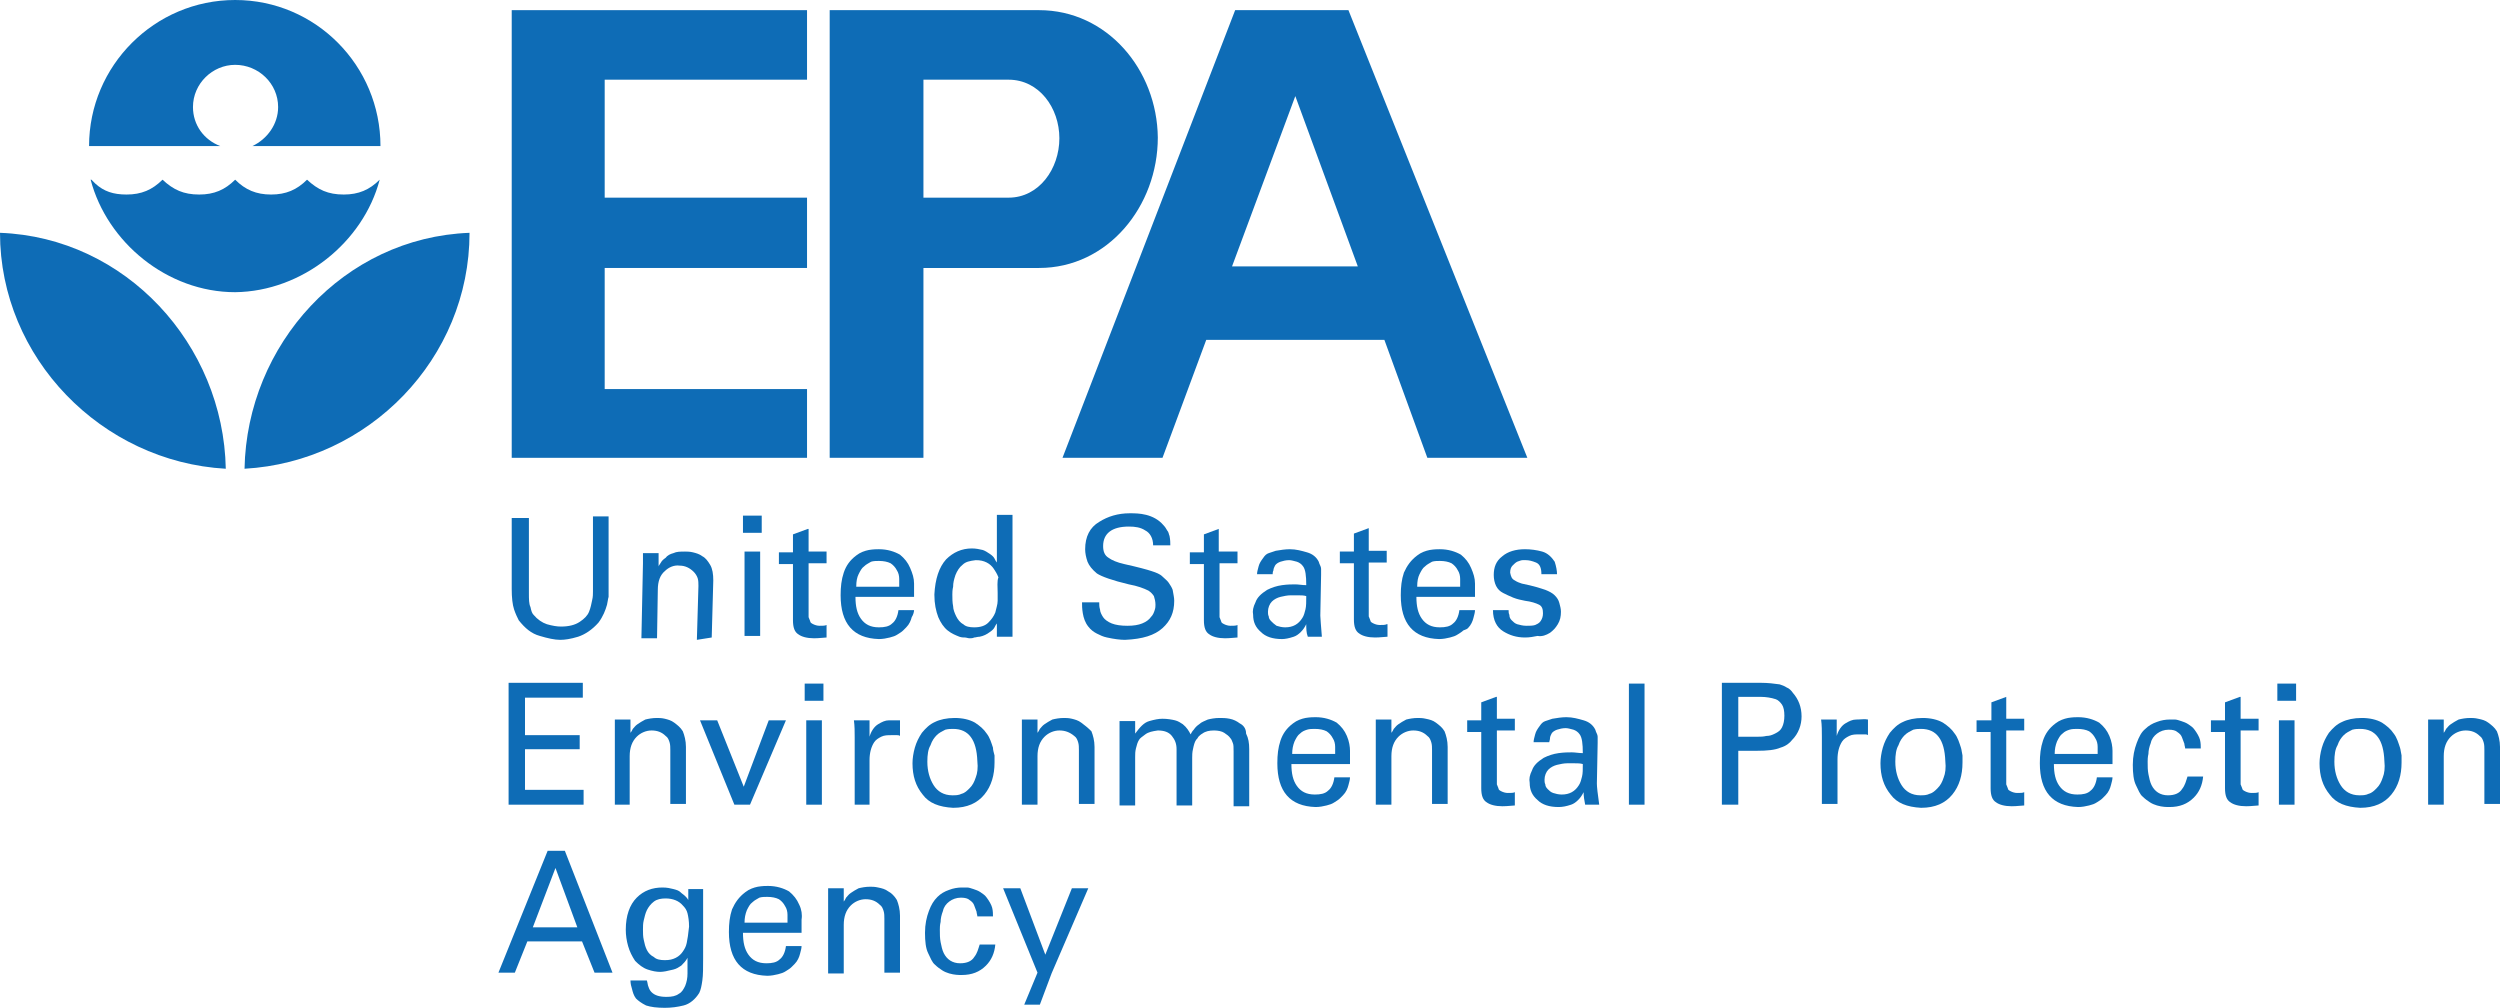 <?xml version="1.0" encoding="UTF-8" standalone="no"?>
<!-- Generator: Adobe Illustrator 26.5.0, SVG Export Plug-In . SVG Version: 6.00 Build 0)  -->

<svg
   version="1.1"
   id="Capa_1"
   x="0px"
   y="0px"
   viewBox="0 0 320 129"
   xml:space="preserve"
   width="320"
   height="129"
   xmlns="http://www.w3.org/2000/svg"
   xmlns:svg="http://www.w3.org/2000/svg"><defs
   id="defs40" />
<style
   type="text/css"
   id="style1">
	.st0{fill:#5C6670;}
</style>
<g
   id="g40"
   style="fill:#0e6cb6;fill-opacity:1"
   transform="translate(0,-35.6)">
	<path
   class="st0"
   d="m 48.6,58.6 c -1.3,1.3 -2.7,1.9 -4.6,1.9 -2,0 -3.3,-0.6 -4.7,-1.9 -1.3,1.3 -2.7,1.9 -4.6,1.9 -1.9,0 -3.3,-0.6 -4.6,-1.9 -1.3,1.3 -2.7,1.9 -4.6,1.9 -2,0 -3.3,-0.6 -4.7,-1.9 -1.3,1.3 -2.7,1.9 -4.6,1.9 -1.7,0 -2.9,-0.4 -4,-1.4 -0.3,-0.3 -0.5,-0.5 -0.5,-0.5 h -0.1 c 2.1,8 9.8,14.4 18.5,14.4 8.6,-0.1 16.4,-6.4 18.5,-14.4 z"
   id="path1"
   style="fill:#0e6cb6;fill-opacity:1" />
	<path
   class="st0"
   d="m 24.7,49.3 c 0,-3 2.5,-5.4 5.4,-5.4 3,0 5.5,2.4 5.5,5.4 0,2.2 -1.4,4.1 -3.3,5 H 48.7 C 48.7,44 40.4,35.6 30.1,35.6 19.8,35.6 11.4,44 11.4,54.3 h 16.8 c -2.1,-0.8 -3.5,-2.7 -3.5,-5 z"
   id="path2"
   style="fill:#0e6cb6;fill-opacity:1" />
	<path
   class="st0"
   d="M 31.3,95.6 C 47.2,94.7 60.1,81.5 60.1,65.4 44,66 31.6,79.7 31.3,95.6 Z"
   id="path3"
   style="fill:#0e6cb6;fill-opacity:1" />
	<path
   class="st0"
   d="M 0,65.4 C 0,81.4 13,94.7 28.9,95.6 28.6,79.7 16.1,66 0,65.4 Z"
   id="path4"
   style="fill:#0e6cb6;fill-opacity:1" />
	<polygon
   class="st0"
   points="77.4,69.9 103.3,69.9 103.3,60.9 77.4,60.9 77.4,45.8 103.3,45.8 103.3,36.9 65.5,36.9 65.5,94.2 103.3,94.2 103.3,85.4 77.4,85.4 "
   id="polygon4"
   style="fill:#0e6cb6;fill-opacity:1" />
	<path
   class="st0"
   d="M 118.2,69.9 H 133 c 8.8,0 15.2,-7.9 15.2,-16.7 -0.1,-8.7 -6.5,-16.3 -15.2,-16.3 h -26.8 v 57.3 h 12 z m 10.9,-24.1 c 3.9,0 6.5,3.6 6.5,7.5 0,3.9 -2.6,7.6 -6.5,7.6 H 118.2 V 45.8 Z"
   id="path5"
   style="fill:#0e6cb6;fill-opacity:1" />
	<path
   class="st0"
   d="m 148.8,94.2 5.6,-15.1 h 22.8 l 5.5,15.1 h 12.8 L 172.6,36.9 H 158.1 L 136,94.2 Z m 17,-46.3 8,21.8 h -16.1 z"
   id="path6"
   style="fill:#0e6cb6;fill-opacity:1" />
	<path
   class="st0"
   d="m 65.5,101.5 v 9.5 c 0,1.1 0.1,2 0.3,2.6 0.2,0.6 0.4,1 0.6,1.4 0.8,1 1.6,1.7 2.7,2 1,0.3 1.9,0.5 2.6,0.5 0.6,0 1.3,-0.1 2.3,-0.4 0.9,-0.3 1.8,-0.9 2.6,-1.8 0.6,-0.8 0.9,-1.6 1.1,-2.3 0.1,-0.4 0.1,-0.7 0.2,-1 0,-0.3 0,-0.6 0,-0.7 v -9.6 h -2 v 9.6 c 0,0.3 0,0.7 -0.1,1.1 -0.1,0.5 -0.2,1 -0.4,1.5 -0.2,0.5 -0.6,0.9 -1.2,1.3 -0.6,0.4 -1.4,0.6 -2.4,0.6 -0.5,0 -1.1,-0.1 -1.8,-0.3 -0.6,-0.2 -1.2,-0.6 -1.7,-1.2 -0.2,-0.2 -0.3,-0.5 -0.4,-1 -0.2,-0.4 -0.2,-1 -0.2,-1.8 v -9.6 h -2.2 z"
   id="path7"
   style="fill:#0e6cb6;fill-opacity:1" />
	<path
   class="st0"
   d="m 91.1,117.2 0.2,-7.3 c 0,-0.8 -0.1,-1.5 -0.4,-2 -0.3,-0.5 -0.6,-0.9 -1,-1.1 -0.4,-0.3 -0.8,-0.4 -1.2,-0.5 -0.4,-0.1 -0.8,-0.1 -1,-0.1 -0.6,0 -1.1,0 -1.5,0.2 -0.4,0.1 -0.8,0.3 -1,0.6 -0.3,0.2 -0.5,0.4 -0.6,0.6 -0.1,0.2 -0.3,0.4 -0.3,0.5 v -1.7 h -2 v 1.3 l -0.2,9.6 h 2 l 0.1,-6.2 c 0,-1.1 0.3,-1.9 0.9,-2.4 0.5,-0.5 1.2,-0.8 1.9,-0.7 0.7,0 1.3,0.3 1.8,0.8 0.2,0.2 0.4,0.5 0.5,0.8 0.1,0.3 0.1,0.7 0.1,1 l -0.2,6.9 z"
   id="path8"
   style="fill:#0e6cb6;fill-opacity:1" />
	<rect
   x="95.3"
   y="106.2"
   class="st0"
   width="2"
   height="10.8"
   id="rect8"
   style="fill:#0e6cb6;fill-opacity:1" />
	<rect
   x="95.1"
   y="101.6"
   class="st0"
   width="2.4"
   height="2.2"
   id="rect9"
   style="fill:#0e6cb6;fill-opacity:1" />
	<path
   class="st0"
   d="m 103.4,103.3 -1.9,0.7 v 2.3 h -1.8 v 1.5 h 1.8 v 7.2 c 0,0.9 0.2,1.5 0.7,1.8 0.4,0.3 1.1,0.5 2,0.5 0.7,0 1.3,-0.1 1.6,-0.1 v -1.6 c -0.2,0.1 -0.5,0.1 -0.9,0.1 -0.3,0 -0.6,-0.1 -0.8,-0.2 -0.2,-0.1 -0.4,-0.2 -0.4,-0.4 -0.1,-0.2 -0.1,-0.3 -0.2,-0.5 0,-0.2 0,-0.3 0,-0.4 v -6.5 h 2.3 v -1.5 h -2.3 v -2.9 z"
   id="path9"
   style="fill:#0e6cb6;fill-opacity:1" />
	<path
   class="st0"
   d="m 117,113.7 h -2 c -0.1,0.8 -0.4,1.4 -0.8,1.7 -0.4,0.4 -1,0.5 -1.7,0.5 -1.1,0 -1.8,-0.4 -2.3,-1.1 -0.5,-0.7 -0.7,-1.6 -0.7,-2.8 h 7.5 c 0,-0.5 0,-1.1 0,-1.7 0,-0.7 -0.2,-1.3 -0.5,-2 -0.3,-0.7 -0.7,-1.2 -1.3,-1.7 -0.7,-0.4 -1.6,-0.7 -2.7,-0.7 -0.3,0 -0.7,0 -1.3,0.1 -0.5,0.1 -1.1,0.3 -1.6,0.7 -0.8,0.6 -1.3,1.3 -1.6,2.2 -0.3,0.9 -0.4,1.8 -0.4,2.9 0,3.6 1.6,5.5 4.9,5.6 0.5,0 1,-0.1 1.4,-0.2 0.4,-0.1 0.7,-0.2 1,-0.4 0.3,-0.2 0.5,-0.3 0.7,-0.5 0.2,-0.2 0.3,-0.3 0.4,-0.4 0.4,-0.4 0.6,-0.9 0.7,-1.3 0.2,-0.3 0.3,-0.7 0.3,-0.9 z m -7.1,-4.6 c 0.2,-0.4 0.4,-0.8 0.7,-1 0.3,-0.3 0.6,-0.4 0.9,-0.6 0.3,-0.1 0.7,-0.1 1,-0.1 0.6,0 1.1,0.1 1.5,0.3 0.3,0.2 0.6,0.5 0.8,0.9 0.2,0.3 0.3,0.7 0.3,1.1 0,0.2 0,0.3 0,0.5 0,0.2 0,0.3 0,0.5 h -5.5 c 0,-0.7 0.1,-1.2 0.3,-1.6 z"
   id="path10"
   style="fill:#0e6cb6;fill-opacity:1" />
	<path
   class="st0"
   d="m 129.6,115.3 v -13.8 h -2 v 6.1 c -0.1,-0.1 -0.2,-0.3 -0.3,-0.5 -0.1,-0.2 -0.3,-0.4 -0.6,-0.6 -0.3,-0.2 -0.6,-0.4 -0.9,-0.5 -0.4,-0.1 -0.9,-0.2 -1.4,-0.2 -1.3,0 -2.4,0.5 -3.3,1.4 -0.9,1 -1.4,2.5 -1.5,4.5 0,1.2 0.2,2.1 0.5,2.9 0.3,0.7 0.7,1.3 1.2,1.7 0.5,0.4 1,0.6 1.5,0.8 0.3,0.1 0.5,0.1 0.7,0.1 0.2,0 0.4,0.1 0.6,0.1 0.2,0 0.4,0 0.6,-0.1 0.2,0 0.4,-0.1 0.7,-0.1 0.5,-0.1 0.9,-0.3 1.3,-0.6 0.3,-0.2 0.5,-0.4 0.6,-0.6 0.1,-0.2 0.2,-0.4 0.3,-0.5 v 1.7 h 2 c 0,-0.8 0,-1.4 0,-1.8 z m -1.9,-3.8 c 0,0.2 0,0.5 0,1 0,0.5 -0.2,1 -0.3,1.5 -0.2,0.5 -0.5,0.9 -0.9,1.3 -0.4,0.4 -1,0.6 -1.8,0.6 -0.6,0 -1.1,-0.1 -1.4,-0.4 -0.4,-0.2 -0.7,-0.6 -0.9,-1 -0.2,-0.4 -0.4,-0.9 -0.4,-1.3 -0.1,-0.5 -0.1,-1 -0.1,-1.5 0,-0.2 0,-0.6 0.1,-1 0,-0.5 0.1,-0.9 0.3,-1.5 0.2,-0.5 0.5,-1 0.9,-1.3 0.4,-0.4 0.9,-0.5 1.7,-0.6 0.6,0 1,0.1 1.4,0.3 0.4,0.2 0.7,0.5 0.9,0.8 0.2,0.3 0.4,0.6 0.6,1.1 -0.2,0.5 -0.1,1.2 -0.1,2 z"
   id="path11"
   style="fill:#0e6cb6;fill-opacity:1" />
	<path
   class="st0"
   d="m 148.8,116 c 1,-0.9 1.5,-2 1.5,-3.5 0,-0.4 -0.1,-0.8 -0.2,-1.4 -0.1,-0.3 -0.3,-0.6 -0.5,-0.9 -0.2,-0.3 -0.5,-0.5 -0.8,-0.8 -0.2,-0.2 -0.4,-0.3 -0.6,-0.4 -0.2,-0.1 -0.5,-0.2 -0.8,-0.3 -0.6,-0.2 -1.7,-0.5 -3.5,-0.9 -0.9,-0.2 -1.6,-0.5 -2,-0.8 -0.5,-0.3 -0.7,-0.8 -0.7,-1.5 0,-1.6 1.1,-2.5 3.3,-2.5 0.8,0 1.5,0.1 2.1,0.5 0.6,0.3 1,1 1,1.9 h 2.2 c 0,-0.3 0,-0.7 -0.1,-1.2 -0.1,-0.2 -0.1,-0.5 -0.3,-0.7 -0.1,-0.2 -0.3,-0.5 -0.5,-0.7 -0.6,-0.7 -1.4,-1.1 -2.2,-1.3 -0.8,-0.2 -1.5,-0.2 -2.1,-0.2 -1.5,0 -2.8,0.4 -3.9,1.1 -1.2,0.7 -1.8,1.9 -1.8,3.5 0,0.5 0.1,1 0.3,1.6 0.2,0.5 0.6,1 1.2,1.5 0.6,0.4 2,0.9 4.1,1.4 1.1,0.2 1.9,0.5 2.5,0.8 0.3,0.2 0.5,0.4 0.7,0.7 0.1,0.3 0.2,0.7 0.2,1.1 0,0.2 0,0.4 -0.1,0.7 -0.1,0.3 -0.2,0.6 -0.5,0.9 -0.2,0.3 -0.6,0.6 -1.1,0.8 -0.5,0.2 -1.1,0.3 -1.9,0.3 -0.8,0 -1.5,-0.1 -2,-0.3 -0.5,-0.2 -0.9,-0.5 -1.1,-0.8 -0.2,-0.3 -0.4,-0.7 -0.4,-1 -0.1,-0.3 -0.1,-0.6 -0.1,-0.9 h -2.2 c 0,0.4 0,0.8 0.1,1.4 0.1,0.6 0.3,1.2 0.7,1.7 0.3,0.4 0.7,0.7 1.1,0.9 0.4,0.2 0.8,0.4 1.3,0.5 0.9,0.2 1.7,0.3 2.3,0.3 2.3,-0.1 3.8,-0.6 4.8,-1.5 z"
   id="path12"
   style="fill:#0e6cb6;fill-opacity:1" />
	<path
   class="st0"
   d="m 158.4,107.7 v -1.5 H 156 v -2.9 l -1.9,0.7 v 2.3 h -1.8 v 1.5 h 1.8 v 7.2 c 0,0.9 0.2,1.5 0.7,1.8 0.4,0.3 1.1,0.5 2,0.5 0.7,0 1.3,-0.1 1.6,-0.1 v -1.6 c -0.2,0.1 -0.5,0.1 -0.9,0.1 -0.3,0 -0.6,-0.1 -0.8,-0.2 -0.2,-0.1 -0.4,-0.2 -0.4,-0.4 -0.1,-0.2 -0.1,-0.3 -0.2,-0.5 0,-0.2 0,-0.3 0,-0.4 v -6.5 z"
   id="path13"
   style="fill:#0e6cb6;fill-opacity:1" />
	<path
   class="st0"
   d="m 165.6,117.1 c 0.3,-0.1 0.6,-0.3 0.9,-0.6 0.3,-0.3 0.5,-0.6 0.7,-1 0,0.5 0,1.1 0.2,1.6 h 1.8 c -0.1,-1.4 -0.2,-2.3 -0.2,-2.7 l 0.1,-5.2 c 0,-0.3 0,-0.5 0,-0.8 0,-0.3 -0.2,-0.5 -0.3,-0.9 -0.3,-0.6 -0.8,-1 -1.5,-1.2 -0.7,-0.2 -1.4,-0.4 -2.2,-0.4 -0.6,0 -1.2,0.1 -1.8,0.2 -0.3,0.1 -0.6,0.2 -0.9,0.3 -0.3,0.1 -0.5,0.3 -0.7,0.6 -0.3,0.4 -0.5,0.7 -0.6,1.1 -0.1,0.4 -0.2,0.7 -0.2,1 h 2 c 0,-0.1 0,-0.3 0.1,-0.5 0,-0.2 0.1,-0.4 0.2,-0.6 0.1,-0.2 0.4,-0.4 0.7,-0.5 0.3,-0.1 0.7,-0.2 1.1,-0.2 0.3,0 0.6,0.1 1,0.2 0.3,0.1 0.6,0.3 0.8,0.6 0.3,0.4 0.4,1.2 0.4,2.4 -0.5,0 -1,-0.1 -1.4,-0.1 -0.4,0 -1,0 -1.7,0.1 -0.7,0.1 -1.3,0.3 -1.9,0.6 -0.8,0.5 -1.3,1 -1.5,1.6 -0.3,0.6 -0.4,1.1 -0.3,1.6 0,0.9 0.3,1.6 1,2.2 0.6,0.6 1.5,0.9 2.7,0.9 0.4,0 0.9,-0.1 1.5,-0.3 z m -2.9,-2 c -0.2,-0.2 -0.3,-0.4 -0.3,-0.6 -0.1,-0.2 -0.1,-0.4 -0.1,-0.6 0,-0.5 0.2,-1 0.5,-1.3 0.3,-0.3 0.7,-0.5 1.1,-0.6 0.4,-0.1 0.9,-0.2 1.3,-0.2 0.4,0 0.7,0 0.9,0 0.4,0 0.8,0 1.1,0.1 0,0.7 0,1.3 -0.1,1.7 -0.1,0.4 -0.2,0.8 -0.4,1.1 -0.5,0.8 -1.2,1.2 -2.2,1.2 -0.4,0 -0.8,-0.1 -1.1,-0.2 -0.3,-0.2 -0.5,-0.4 -0.7,-0.6 z"
   id="path14"
   style="fill:#0e6cb6;fill-opacity:1" />
	<path
   class="st0"
   d="m 177.5,115.5 c -0.2,0.1 -0.5,0.1 -0.9,0.1 -0.3,0 -0.6,-0.1 -0.8,-0.2 -0.2,-0.1 -0.4,-0.2 -0.4,-0.4 -0.1,-0.2 -0.1,-0.3 -0.2,-0.5 0,-0.2 0,-0.3 0,-0.4 v -6.5 h 2.3 v -1.5 h -2.3 v -2.9 l -1.9,0.7 v 2.3 h -1.8 v 1.5 h 1.8 v 7.2 c 0,0.9 0.2,1.5 0.7,1.8 0.4,0.3 1.1,0.5 2,0.5 0.7,0 1.3,-0.1 1.6,-0.1 v -1.6 z"
   id="path15"
   style="fill:#0e6cb6;fill-opacity:1" />
	<path
   class="st0"
   d="m 187.9,116 c 0.4,-0.4 0.6,-0.9 0.7,-1.3 0.1,-0.4 0.2,-0.7 0.2,-1 h -2 c -0.1,0.8 -0.4,1.4 -0.8,1.7 -0.4,0.4 -1,0.5 -1.7,0.5 -1.1,0 -1.8,-0.4 -2.3,-1.1 -0.5,-0.7 -0.7,-1.6 -0.7,-2.8 h 7.5 c 0,-0.5 0,-1.1 0,-1.7 0,-0.7 -0.2,-1.3 -0.5,-2 -0.3,-0.7 -0.7,-1.2 -1.3,-1.7 -0.7,-0.4 -1.6,-0.7 -2.7,-0.7 -0.3,0 -0.7,0 -1.3,0.1 -0.5,0.1 -1.1,0.3 -1.6,0.7 -0.8,0.6 -1.3,1.3 -1.7,2.2 -0.3,0.9 -0.4,1.8 -0.4,2.9 0,3.6 1.6,5.5 4.9,5.6 0.5,0 1,-0.1 1.4,-0.2 0.4,-0.1 0.7,-0.2 1,-0.4 0.3,-0.2 0.5,-0.3 0.7,-0.5 0.3,-0.1 0.5,-0.2 0.6,-0.3 z m -6.2,-6.9 c 0.2,-0.4 0.4,-0.8 0.7,-1 0.3,-0.3 0.6,-0.4 0.9,-0.6 0.3,-0.1 0.7,-0.1 1,-0.1 0.6,0 1.1,0.1 1.5,0.3 0.3,0.2 0.6,0.5 0.8,0.9 0.2,0.3 0.3,0.7 0.3,1.1 0,0.2 0,0.3 0,0.5 0,0.2 0,0.3 0,0.5 h -5.5 c 0,-0.7 0.1,-1.2 0.3,-1.6 z"
   id="path16"
   style="fill:#0e6cb6;fill-opacity:1" />
	<path
   class="st0"
   d="m 198.4,116.6 c 0.4,-0.3 0.7,-0.6 1,-1.1 0.3,-0.5 0.4,-1 0.4,-1.6 0,-0.4 -0.1,-0.7 -0.2,-1.1 -0.1,-0.4 -0.3,-0.7 -0.6,-1 -0.3,-0.3 -0.7,-0.5 -1.2,-0.7 -0.6,-0.2 -1.5,-0.5 -3,-0.8 -0.3,-0.1 -0.6,-0.2 -0.9,-0.4 -0.4,-0.2 -0.5,-0.5 -0.6,-1 0,-0.4 0.1,-0.7 0.3,-0.9 0.2,-0.2 0.4,-0.4 0.6,-0.5 0.3,-0.1 0.5,-0.2 0.7,-0.2 0.2,0 0.4,0 0.4,0 0.4,0 0.8,0.1 1.3,0.3 0.5,0.2 0.7,0.7 0.7,1.5 h 2 c 0,-0.4 -0.1,-1 -0.3,-1.6 -0.4,-0.6 -0.9,-1.1 -1.6,-1.3 -0.7,-0.2 -1.5,-0.3 -2.2,-0.3 -1.2,0 -2.2,0.3 -2.9,0.9 -0.8,0.6 -1.1,1.4 -1.1,2.4 0,0.5 0.1,1 0.3,1.4 0.2,0.4 0.5,0.7 0.9,0.9 0.4,0.2 0.8,0.4 1.3,0.6 0.5,0.2 1,0.3 1.5,0.4 0.8,0.1 1.4,0.3 1.8,0.5 0.4,0.2 0.5,0.6 0.5,1.1 0,0.4 -0.1,0.7 -0.3,1 -0.2,0.3 -0.5,0.4 -0.7,0.5 -0.3,0.1 -0.7,0.1 -1.1,0.1 -0.5,0 -0.8,-0.1 -1.2,-0.2 -0.3,-0.1 -0.5,-0.3 -0.7,-0.5 -0.2,-0.2 -0.3,-0.4 -0.3,-0.7 -0.1,-0.2 -0.1,-0.4 -0.1,-0.6 h -2 c 0,1.3 0.5,2.2 1.3,2.7 0.8,0.5 1.7,0.8 2.8,0.8 0.6,0 1.1,-0.1 1.6,-0.2 0.6,0.1 1.1,-0.1 1.6,-0.4 z"
   id="path17"
   style="fill:#0e6cb6;fill-opacity:1" />
	<polygon
   class="st0"
   points="67.2,131.5 74.2,131.5 74.2,129.7 67.2,129.7 67.2,124.9 74.6,124.9 74.6,123 65.1,123 65.1,138.6 74.7,138.6 74.7,136.7 67.2,136.7 "
   id="polygon17"
   style="fill:#0e6cb6;fill-opacity:1" />
	<path
   class="st0"
   d="m 80.6,138.6 v -6.2 c 0,-1.1 0.3,-1.9 0.9,-2.5 0.5,-0.5 1.2,-0.8 1.9,-0.8 0.7,0 1.3,0.2 1.8,0.7 0.3,0.2 0.4,0.5 0.5,0.8 0.1,0.3 0.1,0.7 0.1,1 v 6.9 h 2 v -7.3 c 0,-0.8 -0.2,-1.5 -0.4,-2 -0.3,-0.5 -0.7,-0.8 -1.1,-1.1 -0.4,-0.3 -0.8,-0.4 -1.2,-0.5 -0.4,-0.1 -0.8,-0.1 -1,-0.1 -0.6,0 -1.1,0.1 -1.5,0.2 -0.4,0.2 -0.7,0.4 -1,0.6 -0.3,0.2 -0.4,0.4 -0.6,0.6 -0.1,0.2 -0.2,0.4 -0.3,0.5 v -1.7 h -2 v 1.3 9.6 z"
   id="path18"
   style="fill:#0e6cb6;fill-opacity:1" />
	<polygon
   class="st0"
   points="98.4,127.8 95.2,136.3 91.8,127.8 89.6,127.8 94,138.6 96,138.6 100.6,127.8 "
   id="polygon18"
   style="fill:#0e6cb6;fill-opacity:1" />
	<rect
   x="103"
   y="123.1"
   class="st0"
   width="2.4"
   height="2.2"
   id="rect18"
   style="fill:#0e6cb6;fill-opacity:1" />
	<rect
   x="103.2"
   y="127.8"
   class="st0"
   width="2"
   height="10.8"
   id="rect19"
   style="fill:#0e6cb6;fill-opacity:1" />
	<path
   class="st0"
   d="m 111.3,138.6 v -5.7 c 0,-0.9 0.2,-1.7 0.6,-2.3 0.2,-0.3 0.5,-0.5 0.9,-0.7 0.4,-0.2 0.8,-0.2 1.4,-0.2 0.2,0 0.4,0 0.6,0 0.1,0 0.3,0 0.4,0.1 v -2 c -0.3,0 -0.8,0 -1.4,0 -0.5,0 -0.9,0.2 -1.4,0.5 -0.5,0.3 -0.9,0.9 -1.1,1.6 v -2.1 h -2 c 0.1,0.7 0.1,1.5 0.1,2.2 v 8.6 z"
   id="path19"
   style="fill:#0e6cb6;fill-opacity:1" />
	<path
   class="st0"
   d="m 127.1,131.3 c -0.2,-0.6 -0.4,-1.3 -0.8,-1.8 -0.4,-0.6 -0.9,-1 -1.5,-1.4 -0.7,-0.4 -1.6,-0.6 -2.6,-0.6 -1,0 -1.9,0.2 -2.5,0.5 -0.7,0.3 -1.2,0.8 -1.7,1.4 -0.4,0.6 -0.7,1.2 -0.9,1.9 -0.2,0.7 -0.3,1.4 -0.3,2 0,1.6 0.4,2.9 1.3,4 0.8,1.1 2.1,1.6 3.9,1.7 1.8,0 3.1,-0.6 4,-1.7 0.9,-1.1 1.3,-2.5 1.3,-4.1 0,-0.3 0,-0.6 0,-0.9 -0.1,-0.4 -0.2,-0.7 -0.2,-1 z m -2.2,3.8 c -0.2,0.6 -0.4,1 -0.8,1.4 -0.3,0.3 -0.6,0.6 -1,0.7 -0.4,0.2 -0.8,0.2 -1.2,0.2 -1.1,0 -1.9,-0.5 -2.4,-1.3 -0.5,-0.8 -0.8,-1.8 -0.8,-3 0,-0.9 0.1,-1.6 0.4,-2.1 0.2,-0.6 0.5,-1 0.8,-1.3 0.3,-0.3 0.7,-0.5 1.1,-0.7 0.4,-0.1 0.7,-0.1 1,-0.1 2,0 3,1.4 3.1,4.1 0.1,0.9 0,1.6 -0.2,2.1 z"
   id="path20"
   style="fill:#0e6cb6;fill-opacity:1" />
	<path
   class="st0"
   d="m 138.4,128.1 c -0.4,-0.3 -0.8,-0.4 -1.2,-0.5 -0.4,-0.1 -0.8,-0.1 -1,-0.1 -0.6,0 -1.1,0.1 -1.5,0.2 -0.4,0.2 -0.7,0.4 -1,0.6 -0.3,0.2 -0.4,0.4 -0.6,0.6 -0.1,0.2 -0.2,0.4 -0.3,0.5 v -1.7 h -2 v 1.3 9.6 h 2 v -6.2 c 0,-1.1 0.3,-1.9 0.9,-2.5 0.5,-0.5 1.2,-0.8 1.9,-0.8 0.7,0 1.3,0.2 1.9,0.7 0.3,0.2 0.4,0.5 0.5,0.8 0.1,0.3 0.1,0.7 0.1,1 v 6.9 h 2 v -7.3 c 0,-0.8 -0.2,-1.5 -0.4,-2 -0.5,-0.5 -0.9,-0.8 -1.3,-1.1 z"
   id="path21"
   style="fill:#0e6cb6;fill-opacity:1" />
	<path
   class="st0"
   d="m 158.7,128.2 c -0.4,-0.3 -0.8,-0.5 -1.3,-0.6 -0.5,-0.1 -0.9,-0.1 -1.3,-0.1 -0.6,0 -1.1,0.1 -1.5,0.2 -0.4,0.2 -0.8,0.3 -1.1,0.6 -0.3,0.2 -0.5,0.4 -0.7,0.7 -0.2,0.2 -0.3,0.4 -0.4,0.6 -0.2,-0.4 -0.5,-0.9 -1,-1.3 -0.3,-0.2 -0.6,-0.4 -1,-0.5 -0.4,-0.1 -1,-0.2 -1.6,-0.2 -0.5,0 -1,0.1 -1.7,0.3 -0.7,0.2 -1.2,0.8 -1.8,1.6 v -1.6 h -2 v 1.4 9.4 h 2 v -6.2 c 0,-0.4 0,-0.7 0.1,-1.1 0.1,-0.4 0.2,-0.8 0.4,-1.1 0.1,-0.2 0.4,-0.4 0.8,-0.7 0.4,-0.3 0.9,-0.4 1.6,-0.5 0.8,0 1.4,0.2 1.8,0.7 0.4,0.5 0.6,1 0.6,1.7 v 7.2 h 2 v -6.1 c 0,-0.3 0,-0.7 0.1,-1.1 0.1,-0.5 0.2,-0.9 0.4,-1.2 0.1,-0.1 0.2,-0.2 0.3,-0.4 0.1,-0.1 0.3,-0.3 0.5,-0.4 0.4,-0.3 0.9,-0.4 1.5,-0.4 0.5,0 1,0.1 1.3,0.3 0.3,0.2 0.6,0.4 0.8,0.7 0.1,0.1 0.2,0.3 0.3,0.6 0.1,0.2 0.1,0.6 0.1,1.1 v 7 h 2 v -7.3 c 0,-0.8 -0.1,-1.4 -0.4,-2 0,-0.7 -0.4,-1.1 -0.8,-1.3 z"
   id="path22"
   style="fill:#0e6cb6;fill-opacity:1" />
	<path
   class="st0"
   d="m 172.4,129.8 c -0.3,-0.7 -0.7,-1.2 -1.3,-1.7 -0.7,-0.4 -1.6,-0.7 -2.7,-0.7 -0.3,0 -0.7,0 -1.3,0.1 -0.5,0.1 -1.1,0.3 -1.6,0.7 -0.8,0.6 -1.3,1.3 -1.6,2.2 -0.3,0.9 -0.4,1.8 -0.4,2.9 0,3.6 1.6,5.5 4.9,5.6 0.5,0 1,-0.1 1.4,-0.2 0.4,-0.1 0.7,-0.2 1,-0.4 0.3,-0.2 0.5,-0.3 0.7,-0.5 0.2,-0.2 0.3,-0.3 0.4,-0.4 0.4,-0.4 0.6,-0.9 0.7,-1.3 0.1,-0.4 0.2,-0.7 0.2,-1 h -2 c -0.1,0.8 -0.4,1.4 -0.8,1.7 -0.4,0.4 -1,0.5 -1.7,0.5 -1.1,0 -1.8,-0.4 -2.3,-1.1 -0.5,-0.7 -0.7,-1.6 -0.7,-2.8 h 7.5 c 0,-0.5 0,-1.1 0,-1.7 0,-0.5 -0.1,-1.2 -0.4,-1.9 z m -1.5,2.3 h -5.5 c 0,-0.6 0.1,-1.1 0.3,-1.6 0.2,-0.4 0.4,-0.8 0.7,-1 0.3,-0.3 0.6,-0.4 0.9,-0.5 0.3,-0.1 0.7,-0.1 1,-0.1 0.6,0 1.1,0.1 1.5,0.3 0.3,0.2 0.6,0.5 0.8,0.9 0.2,0.3 0.3,0.7 0.3,1.1 0,0.2 0,0.3 0,0.5 0,0.2 0,0.3 0,0.4 z"
   id="path23"
   style="fill:#0e6cb6;fill-opacity:1" />
	<path
   class="st0"
   d="m 183.8,128.1 c -0.4,-0.3 -0.8,-0.4 -1.3,-0.5 -0.4,-0.1 -0.8,-0.1 -1,-0.1 -0.6,0 -1.1,0.1 -1.5,0.2 -0.4,0.2 -0.7,0.4 -1,0.6 -0.3,0.2 -0.4,0.4 -0.6,0.6 -0.1,0.2 -0.2,0.4 -0.3,0.5 v -1.7 h -2 v 1.3 9.6 h 2 v -6.2 c 0,-1.1 0.3,-1.9 0.9,-2.5 0.5,-0.5 1.2,-0.8 1.9,-0.8 0.7,0 1.3,0.2 1.8,0.7 0.3,0.2 0.4,0.5 0.5,0.8 0.1,0.3 0.1,0.7 0.1,1 v 6.9 h 2 v -7.3 c 0,-0.8 -0.2,-1.5 -0.4,-2 -0.3,-0.5 -0.7,-0.8 -1.1,-1.1 z"
   id="path24"
   style="fill:#0e6cb6;fill-opacity:1" />
	<path
   class="st0"
   d="m 191.5,124.8 -1.9,0.7 v 2.3 h -1.8 v 1.5 h 1.8 v 7.2 c 0,0.9 0.2,1.5 0.7,1.8 0.4,0.3 1.1,0.5 2,0.5 0.7,0 1.3,-0.1 1.6,-0.1 V 137 c -0.2,0.1 -0.5,0.1 -0.9,0.1 -0.3,0 -0.6,-0.1 -0.8,-0.2 -0.2,-0.1 -0.4,-0.2 -0.4,-0.4 -0.1,-0.2 -0.1,-0.3 -0.2,-0.5 0,-0.2 0,-0.3 0,-0.4 v -6.5 h 2.3 v -1.5 h -2.3 v -2.8 z"
   id="path25"
   style="fill:#0e6cb6;fill-opacity:1" />
	<path
   class="st0"
   d="m 204.4,135.9 0.1,-5.2 c 0,-0.3 0,-0.5 0,-0.8 0,-0.3 -0.2,-0.5 -0.3,-0.9 -0.3,-0.6 -0.8,-1 -1.5,-1.2 -0.7,-0.2 -1.4,-0.4 -2.2,-0.4 -0.6,0 -1.2,0.1 -1.8,0.2 -0.3,0.1 -0.6,0.2 -0.9,0.3 -0.3,0.1 -0.5,0.3 -0.7,0.6 -0.3,0.4 -0.5,0.7 -0.6,1.1 -0.1,0.4 -0.2,0.7 -0.2,1 h 2 c 0,-0.1 0.1,-0.3 0.1,-0.5 0,-0.2 0.1,-0.4 0.2,-0.6 0.1,-0.2 0.4,-0.4 0.7,-0.5 0.3,-0.1 0.7,-0.2 1.1,-0.2 0.3,0 0.6,0.1 1,0.2 0.3,0.1 0.6,0.3 0.8,0.6 0.3,0.4 0.4,1.2 0.4,2.4 -0.5,0 -1,-0.1 -1.4,-0.1 -0.4,0 -1,0 -1.7,0.1 -0.7,0.1 -1.3,0.3 -1.9,0.6 -0.8,0.5 -1.3,1 -1.5,1.6 -0.3,0.6 -0.4,1.1 -0.3,1.6 0,0.9 0.3,1.6 1,2.2 0.6,0.6 1.5,0.9 2.7,0.9 0.5,0 1,-0.1 1.6,-0.3 0.3,-0.1 0.6,-0.3 0.9,-0.6 0.3,-0.3 0.5,-0.6 0.7,-1 0,0.5 0.1,1.1 0.2,1.6 h 1.8 c -0.2,-1.4 -0.3,-2.3 -0.3,-2.7 z m -1.9,-0.9 c -0.1,0.4 -0.2,0.8 -0.4,1.1 -0.5,0.8 -1.2,1.2 -2.2,1.2 -0.4,0 -0.8,-0.1 -1.1,-0.2 -0.3,-0.1 -0.5,-0.3 -0.7,-0.5 -0.2,-0.2 -0.3,-0.4 -0.3,-0.6 -0.1,-0.2 -0.1,-0.4 -0.1,-0.6 0,-0.5 0.2,-1 0.5,-1.3 0.3,-0.3 0.7,-0.5 1.1,-0.6 0.4,-0.1 0.9,-0.2 1.3,-0.2 0.4,0 0.7,0 0.9,0 0.4,0 0.8,0 1.1,0.1 0,0.7 0,1.2 -0.1,1.6 z"
   id="path26"
   style="fill:#0e6cb6;fill-opacity:1" />
	<rect
   x="208.5"
   y="123.1"
   class="st0"
   width="2"
   height="15.5"
   id="rect26"
   style="fill:#0e6cb6;fill-opacity:1" />
	<path
   class="st0"
   d="m 228.7,123.6 c -0.3,-0.2 -0.6,-0.3 -0.9,-0.4 -0.7,-0.1 -1.5,-0.2 -2.4,-0.2 h -5 v 15.6 h 2.1 v -6.9 h 2.4 c 1.3,0 2.3,-0.1 3,-0.4 0.7,-0.2 1.2,-0.6 1.5,-1 0.8,-0.8 1.2,-1.9 1.2,-3 0,-1.2 -0.4,-2.2 -1.1,-3 -0.2,-0.3 -0.5,-0.6 -0.8,-0.7 z m -0.6,5.1 c -0.2,0.4 -0.5,0.6 -0.9,0.8 -0.4,0.2 -0.7,0.3 -1.1,0.3 -0.4,0.1 -0.8,0.1 -1.1,0.1 h -2.5 v -5.1 h 2.9 c 0.6,0 1.3,0.1 1.9,0.3 0.3,0.1 0.6,0.4 0.8,0.7 0.2,0.3 0.3,0.8 0.3,1.4 0,0.6 -0.1,1.1 -0.3,1.5 z"
   id="path27"
   style="fill:#0e6cb6;fill-opacity:1" />
	<path
   class="st0"
   d="m 237.6,127.7 c -0.5,0 -0.9,0.2 -1.4,0.5 -0.5,0.3 -0.9,0.9 -1.1,1.6 v -2.1 h -2 c 0.1,0.7 0.1,1.5 0.1,2.2 v 8.6 h 2 v -5.7 c 0,-0.9 0.2,-1.7 0.6,-2.3 0.2,-0.3 0.5,-0.5 0.9,-0.7 0.4,-0.2 0.8,-0.2 1.4,-0.2 0.2,0 0.4,0 0.6,0 0.1,0 0.3,0 0.4,0.1 v -2 c -0.4,-0.1 -0.9,0 -1.5,0 z"
   id="path28"
   style="fill:#0e6cb6;fill-opacity:1" />
	<path
   class="st0"
   d="m 251,131.3 c -0.2,-0.6 -0.4,-1.3 -0.8,-1.8 -0.4,-0.6 -0.9,-1 -1.5,-1.4 -0.7,-0.4 -1.6,-0.6 -2.6,-0.6 -1,0 -1.9,0.2 -2.5,0.5 -0.7,0.3 -1.2,0.8 -1.7,1.4 -0.4,0.6 -0.7,1.2 -0.9,1.9 -0.2,0.7 -0.3,1.4 -0.3,2 0,1.6 0.4,2.9 1.3,4 0.8,1.1 2.1,1.6 3.9,1.7 1.8,0 3.1,-0.6 4,-1.7 0.9,-1.1 1.3,-2.5 1.3,-4.1 0,-0.3 0,-0.6 0,-0.9 -0.1,-0.4 -0.1,-0.7 -0.2,-1 z m -2.2,3.8 c -0.2,0.6 -0.4,1 -0.8,1.4 -0.3,0.3 -0.6,0.6 -1,0.7 -0.4,0.2 -0.8,0.2 -1.2,0.2 -1.1,0 -1.9,-0.5 -2.4,-1.3 -0.5,-0.8 -0.8,-1.8 -0.8,-3 0,-0.9 0.1,-1.6 0.4,-2.1 0.2,-0.6 0.5,-1 0.8,-1.3 0.3,-0.3 0.7,-0.5 1.1,-0.7 0.4,-0.1 0.7,-0.1 1,-0.1 2,0 3,1.4 3.1,4.1 0.1,0.9 0,1.6 -0.2,2.1 z"
   id="path29"
   style="fill:#0e6cb6;fill-opacity:1" />
	<path
   class="st0"
   d="m 256.8,124.8 -1.9,0.7 v 2.3 H 253 v 1.5 h 1.8 v 7.2 c 0,0.9 0.2,1.5 0.7,1.8 0.4,0.3 1.1,0.5 2,0.5 0.7,0 1.3,-0.1 1.6,-0.1 V 137 c -0.2,0.1 -0.5,0.1 -0.9,0.1 -0.3,0 -0.6,-0.1 -0.8,-0.2 -0.2,-0.1 -0.4,-0.2 -0.4,-0.4 -0.1,-0.2 -0.1,-0.3 -0.2,-0.5 0,-0.2 0,-0.3 0,-0.4 v -6.5 h 2.3 v -1.5 h -2.3 z"
   id="path30"
   style="fill:#0e6cb6;fill-opacity:1" />
	<path
   class="st0"
   d="m 270,129.8 c -0.3,-0.7 -0.7,-1.2 -1.3,-1.7 -0.7,-0.4 -1.6,-0.7 -2.7,-0.7 -0.3,0 -0.7,0 -1.3,0.1 -0.5,0.1 -1.1,0.3 -1.6,0.7 -0.8,0.6 -1.3,1.3 -1.6,2.2 -0.3,0.9 -0.4,1.8 -0.4,2.9 0,3.6 1.6,5.5 4.9,5.6 0.5,0 1,-0.1 1.4,-0.2 0.4,-0.1 0.7,-0.2 1,-0.4 0.3,-0.2 0.5,-0.3 0.7,-0.5 0.2,-0.2 0.3,-0.3 0.4,-0.4 0.4,-0.4 0.6,-0.9 0.7,-1.3 0.1,-0.4 0.2,-0.7 0.2,-1 h -2 c -0.1,0.8 -0.4,1.4 -0.8,1.7 -0.4,0.4 -1,0.5 -1.7,0.5 -1.1,0 -1.8,-0.4 -2.3,-1.1 -0.5,-0.7 -0.7,-1.6 -0.7,-2.8 h 7.5 c 0,-0.5 0,-1.1 0,-1.7 0,-0.5 -0.1,-1.2 -0.4,-1.9 z m -1.5,2.3 H 263 c 0,-0.6 0.1,-1.1 0.3,-1.6 0.2,-0.4 0.4,-0.8 0.7,-1 0.3,-0.3 0.6,-0.4 0.9,-0.5 0.3,-0.1 0.7,-0.1 1,-0.1 0.6,0 1.1,0.1 1.5,0.3 0.3,0.2 0.6,0.5 0.8,0.9 0.2,0.3 0.3,0.7 0.3,1.1 0,0.2 0,0.3 0,0.5 0,0.2 0,0.3 0,0.4 z"
   id="path31"
   style="fill:#0e6cb6;fill-opacity:1" />
	<path
   class="st0"
   d="m 279.3,136.6 c -0.3,0.5 -0.9,0.8 -1.8,0.8 -1,0 -1.7,-0.5 -2.1,-1.3 -0.2,-0.4 -0.3,-0.9 -0.4,-1.4 -0.1,-0.5 -0.1,-1 -0.1,-1.6 0,-0.2 0,-0.6 0.1,-1 0,-0.4 0.1,-0.9 0.3,-1.4 0.1,-0.5 0.4,-0.9 0.8,-1.2 0.4,-0.3 0.9,-0.5 1.5,-0.5 0.5,0 0.9,0.1 1.1,0.3 0.3,0.2 0.5,0.4 0.6,0.7 0.1,0.3 0.2,0.5 0.3,0.8 0,0.2 0.1,0.4 0.1,0.6 h 2 c 0,-0.3 0,-0.7 -0.1,-1.1 -0.1,-0.4 -0.4,-0.9 -0.7,-1.3 -0.2,-0.3 -0.5,-0.5 -0.8,-0.7 -0.3,-0.2 -0.6,-0.3 -0.9,-0.4 -0.3,-0.1 -0.6,-0.2 -0.8,-0.2 -0.3,0 -0.5,0 -0.7,0 -0.5,0 -1.1,0.1 -1.6,0.3 -0.6,0.2 -1.1,0.5 -1.5,0.9 -0.5,0.4 -0.8,1 -1.1,1.8 -0.3,0.8 -0.5,1.7 -0.5,2.8 0,1.1 0.1,2 0.4,2.6 0.3,0.6 0.5,1.2 0.9,1.5 0.3,0.3 0.6,0.5 0.9,0.7 0.3,0.2 0.6,0.3 0.9,0.4 0.7,0.2 1.2,0.2 1.6,0.2 1.3,0 2.3,-0.4 3.1,-1.2 0.7,-0.7 1.1,-1.6 1.2,-2.7 h -2 c -0.2,0.6 -0.3,1.1 -0.7,1.6 z"
   id="path32"
   style="fill:#0e6cb6;fill-opacity:1" />
	<path
   class="st0"
   d="m 286.7,124.8 -1.9,0.7 v 2.3 H 283 v 1.5 h 1.8 v 7.2 c 0,0.9 0.2,1.5 0.7,1.8 0.4,0.3 1.1,0.5 2,0.5 0.7,0 1.3,-0.1 1.6,-0.1 V 137 c -0.2,0.1 -0.5,0.1 -0.9,0.1 -0.3,0 -0.6,-0.1 -0.8,-0.2 -0.2,-0.1 -0.4,-0.2 -0.4,-0.4 -0.1,-0.2 -0.1,-0.3 -0.2,-0.5 0,-0.2 0,-0.3 0,-0.4 v -6.5 h 2.3 v -1.5 h -2.3 v -2.8 z"
   id="path33"
   style="fill:#0e6cb6;fill-opacity:1" />
	<rect
   x="291.5"
   y="123.1"
   class="st0"
   width="2.4"
   height="2.2"
   id="rect33"
   style="fill:#0e6cb6;fill-opacity:1" />
	<rect
   x="291.7"
   y="127.8"
   class="st0"
   width="2"
   height="10.8"
   id="rect34"
   style="fill:#0e6cb6;fill-opacity:1" />
	<path
   class="st0"
   d="m 307.2,131.3 c -0.2,-0.6 -0.4,-1.3 -0.8,-1.8 -0.4,-0.6 -0.9,-1 -1.5,-1.4 -0.7,-0.4 -1.6,-0.6 -2.6,-0.6 -1,0 -1.9,0.2 -2.5,0.5 -0.7,0.3 -1.2,0.8 -1.7,1.4 -0.4,0.6 -0.7,1.2 -0.9,1.9 -0.2,0.7 -0.3,1.4 -0.3,2 0,1.6 0.4,2.9 1.3,4 0.8,1.1 2.1,1.6 3.9,1.7 1.8,0 3.1,-0.6 4,-1.7 0.9,-1.1 1.3,-2.5 1.3,-4.1 0,-0.3 0,-0.6 0,-0.9 -0.1,-0.4 -0.1,-0.7 -0.2,-1 z m -2.2,3.8 c -0.2,0.6 -0.4,1 -0.8,1.4 -0.3,0.3 -0.6,0.6 -1,0.7 -0.4,0.2 -0.8,0.2 -1.2,0.2 -1.1,0 -1.9,-0.5 -2.4,-1.3 -0.5,-0.8 -0.8,-1.8 -0.8,-3 0,-0.9 0.1,-1.6 0.4,-2.1 0.2,-0.6 0.5,-1 0.8,-1.3 0.3,-0.3 0.7,-0.5 1.1,-0.7 0.4,-0.1 0.7,-0.1 1,-0.1 2,0 3,1.4 3.1,4.1 0.1,0.9 0,1.6 -0.2,2.1 z"
   id="path34"
   style="fill:#0e6cb6;fill-opacity:1" />
	<path
   class="st0"
   d="m 319.6,129.2 c -0.3,-0.5 -0.7,-0.8 -1.1,-1.1 -0.4,-0.3 -0.8,-0.4 -1.3,-0.5 -0.4,-0.1 -0.8,-0.1 -1,-0.1 -0.6,0 -1.1,0.1 -1.5,0.2 -0.4,0.2 -0.7,0.4 -1,0.6 -0.3,0.2 -0.4,0.4 -0.6,0.6 -0.1,0.2 -0.2,0.4 -0.3,0.5 v -1.7 h -2 v 1.3 9.6 h 2 v -6.2 c 0,-1.1 0.3,-1.9 0.9,-2.5 0.5,-0.5 1.2,-0.8 1.9,-0.8 0.7,0 1.3,0.2 1.8,0.7 0.3,0.2 0.4,0.5 0.5,0.8 0.1,0.3 0.1,0.7 0.1,1 v 6.9 h 2 v -7.3 c 0,-0.8 -0.2,-1.5 -0.4,-2 z"
   id="path35"
   style="fill:#0e6cb6;fill-opacity:1" />
	<path
   class="st0"
   d="m 70.1,144.5 -6.3,15.6 h 2.1 l 1.6,-4 h 7 l 1.6,4 h 2.3 l -6.1,-15.6 z m -1.9,9.8 2.9,-7.6 2.8,7.6 z"
   id="path36"
   style="fill:#0e6cb6;fill-opacity:1" />
	<path
   class="st0"
   d="m 88.1,150.8 c -0.1,-0.2 -0.2,-0.3 -0.4,-0.5 -0.2,-0.2 -0.4,-0.3 -0.6,-0.5 -0.2,-0.2 -0.5,-0.3 -0.9,-0.4 -0.4,-0.1 -0.8,-0.2 -1.4,-0.2 -1.3,0 -2.4,0.4 -3.3,1.3 -0.9,0.9 -1.4,2.3 -1.4,4.1 0,0.7 0.1,1.4 0.3,2.1 0.2,0.7 0.5,1.3 0.9,1.9 0.5,0.5 1,0.9 1.6,1.1 0.6,0.2 1.1,0.3 1.6,0.3 0.4,0 0.9,-0.1 1.7,-0.3 0.4,-0.1 0.7,-0.3 1,-0.5 0.3,-0.3 0.6,-0.6 0.8,-1 0,0.7 0,1.4 0,2 0,0.6 -0.1,1.1 -0.3,1.6 -0.2,0.4 -0.4,0.8 -0.8,1 -0.4,0.3 -0.9,0.4 -1.6,0.4 -0.9,0 -1.5,-0.2 -1.9,-0.6 -0.2,-0.2 -0.3,-0.4 -0.4,-0.7 -0.1,-0.2 -0.1,-0.5 -0.2,-0.8 h -2.1 c 0,0.4 0.1,0.8 0.2,1.1 0.1,0.4 0.2,0.8 0.5,1.2 0.3,0.3 0.7,0.6 1.3,0.9 0.6,0.2 1.4,0.3 2.4,0.3 0.8,0 1.6,-0.1 2.4,-0.3 0.8,-0.2 1.5,-0.8 2,-1.6 0.2,-0.4 0.3,-0.9 0.4,-1.6 0.1,-0.7 0.1,-1.6 0.1,-2.9 v -6.8 -2 h -1.9 z m -0.2,5.5 c -0.1,0.5 -0.3,0.8 -0.5,1.1 -0.2,0.3 -0.5,0.6 -0.9,0.8 -0.4,0.2 -0.8,0.3 -1.4,0.3 -0.6,0 -1.1,-0.1 -1.4,-0.4 -0.4,-0.2 -0.7,-0.5 -0.9,-0.9 -0.2,-0.4 -0.3,-0.8 -0.4,-1.3 -0.1,-0.4 -0.1,-0.9 -0.1,-1.3 0,-0.4 0,-0.8 0.1,-1.2 0.1,-0.4 0.2,-0.9 0.4,-1.3 0.2,-0.4 0.5,-0.8 0.9,-1.1 0.4,-0.3 0.9,-0.4 1.5,-0.4 0.9,0 1.7,0.3 2.2,0.9 0.3,0.3 0.5,0.6 0.6,1 0.1,0.4 0.2,1 0.2,1.7 -0.1,1 -0.2,1.6 -0.3,2.1 z"
   id="path37"
   style="fill:#0e6cb6;fill-opacity:1" />
	<path
   class="st0"
   d="m 102.3,151.4 c -0.3,-0.7 -0.7,-1.2 -1.3,-1.7 -0.7,-0.4 -1.6,-0.7 -2.7,-0.7 -0.3,0 -0.7,0 -1.3,0.1 -0.5,0.1 -1.1,0.3 -1.6,0.7 -0.8,0.6 -1.3,1.3 -1.7,2.2 -0.3,0.9 -0.4,1.8 -0.4,2.9 0,3.6 1.6,5.5 4.9,5.6 0.5,0 1,-0.1 1.4,-0.2 0.4,-0.1 0.7,-0.2 1,-0.4 0.3,-0.2 0.5,-0.3 0.7,-0.5 0.2,-0.2 0.3,-0.3 0.4,-0.4 0.4,-0.4 0.6,-0.9 0.7,-1.3 0.1,-0.4 0.2,-0.7 0.2,-1 h -2 c -0.1,0.8 -0.4,1.4 -0.8,1.7 -0.4,0.4 -1,0.5 -1.7,0.5 -1.1,0 -1.8,-0.4 -2.3,-1.1 -0.5,-0.7 -0.7,-1.6 -0.7,-2.8 h 7.5 c 0,-0.5 0,-1.1 0,-1.7 0.1,-0.6 0,-1.3 -0.3,-1.9 z m -1.5,2.3 h -5.5 c 0,-0.6 0.1,-1.1 0.3,-1.6 0.2,-0.4 0.4,-0.8 0.7,-1 0.3,-0.3 0.6,-0.4 0.9,-0.6 0.3,-0.1 0.7,-0.1 1,-0.1 0.6,0 1.1,0.1 1.5,0.3 0.3,0.2 0.6,0.5 0.8,0.9 0.2,0.3 0.3,0.7 0.3,1.1 0,0.2 0,0.3 0,0.5 0,0.2 0,0.3 0,0.5 z"
   id="path38"
   style="fill:#0e6cb6;fill-opacity:1" />
	<path
   class="st0"
   d="m 113.7,149.7 c -0.4,-0.3 -0.8,-0.4 -1.3,-0.5 -0.4,-0.1 -0.8,-0.1 -1,-0.1 -0.6,0 -1.1,0.1 -1.5,0.2 -0.4,0.2 -0.7,0.4 -1,0.6 -0.3,0.2 -0.4,0.4 -0.6,0.6 -0.1,0.2 -0.2,0.4 -0.3,0.5 v -1.7 h -2 v 1.3 9.6 h 2 V 154 c 0,-1.1 0.3,-1.9 0.9,-2.5 0.5,-0.5 1.2,-0.8 1.9,-0.8 0.7,0 1.3,0.2 1.8,0.7 0.3,0.2 0.4,0.5 0.5,0.8 0.1,0.3 0.1,0.7 0.1,1 v 6.9 h 2 v -7.3 c 0,-0.8 -0.2,-1.5 -0.4,-2 -0.3,-0.5 -0.7,-0.9 -1.1,-1.1 z"
   id="path39"
   style="fill:#0e6cb6;fill-opacity:1" />
	<path
   class="st0"
   d="m 124.7,158.1 c -0.3,0.5 -0.9,0.8 -1.8,0.8 -1,0 -1.7,-0.5 -2.1,-1.3 -0.2,-0.4 -0.3,-0.9 -0.4,-1.4 -0.1,-0.5 -0.1,-1 -0.1,-1.6 0,-0.2 0,-0.6 0.1,-1 0,-0.4 0.1,-0.9 0.3,-1.4 0.1,-0.5 0.4,-0.9 0.8,-1.2 0.4,-0.3 0.9,-0.5 1.5,-0.5 0.5,0 0.9,0.1 1.1,0.3 0.3,0.2 0.5,0.4 0.6,0.7 0.1,0.3 0.2,0.5 0.3,0.8 0,0.2 0.1,0.4 0.1,0.6 h 2 c 0,-0.3 0,-0.7 -0.1,-1.1 -0.1,-0.4 -0.4,-0.9 -0.7,-1.3 -0.2,-0.3 -0.5,-0.5 -0.8,-0.7 -0.3,-0.2 -0.6,-0.3 -0.9,-0.4 -0.3,-0.1 -0.6,-0.2 -0.8,-0.2 -0.3,0 -0.5,0 -0.7,0 -0.5,0 -1.1,0.1 -1.6,0.3 -0.6,0.2 -1.1,0.5 -1.5,0.9 -0.5,0.5 -0.8,1 -1.1,1.8 -0.3,0.8 -0.5,1.7 -0.5,2.8 0,1.1 0.1,2 0.4,2.6 0.3,0.6 0.5,1.2 0.9,1.5 0.3,0.3 0.6,0.5 0.9,0.7 0.3,0.2 0.6,0.3 0.9,0.4 0.7,0.2 1.2,0.2 1.6,0.2 1.3,0 2.3,-0.4 3.1,-1.2 0.7,-0.7 1.1,-1.6 1.2,-2.7 h -2 c -0.2,0.6 -0.3,1.1 -0.7,1.6 z"
   id="path40"
   style="fill:#0e6cb6;fill-opacity:1" />
	<polygon
   class="st0"
   points="128.4,149.3 132.8,160.1 131.1,164.2 133.1,164.2 134.6,160.2 139.3,149.3 137.2,149.3 133.8,157.8 130.6,149.3 "
   id="polygon40"
   style="fill:#0e6cb6;fill-opacity:1" />
</g>
</svg>
